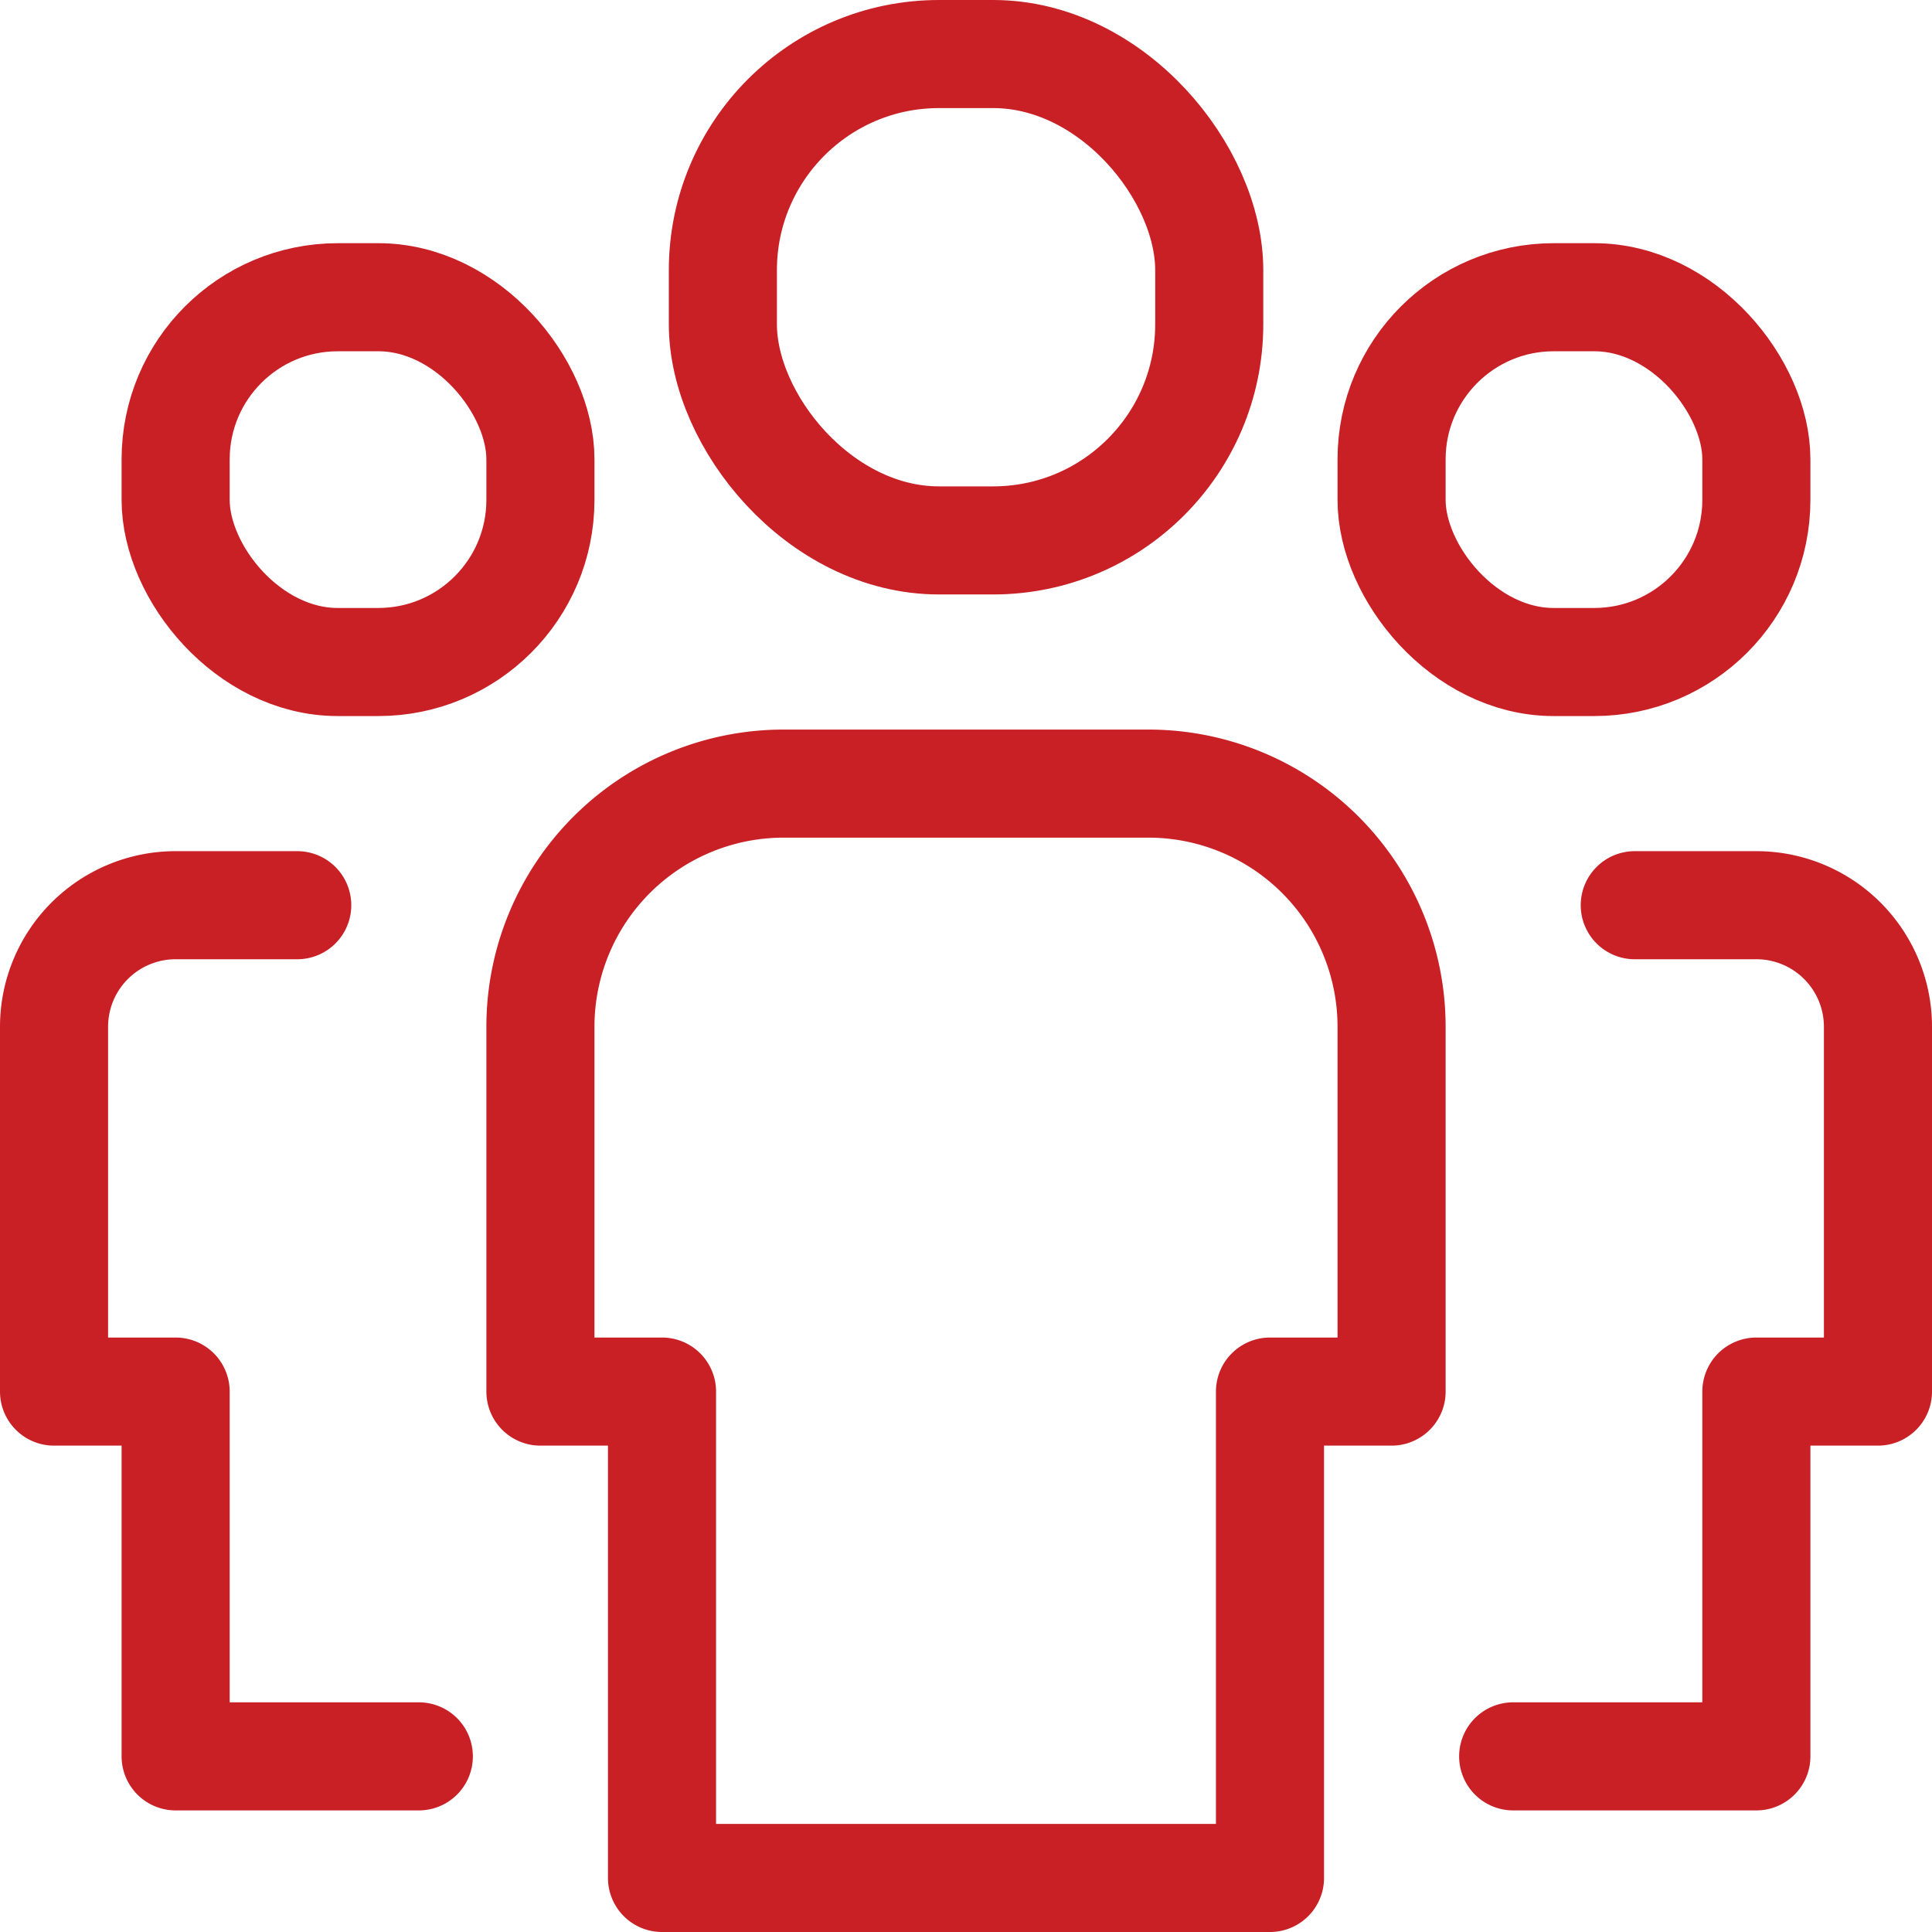 <svg xmlns="http://www.w3.org/2000/svg" width="17.875" height="17.875" viewBox="0 0 17.875 17.875">
  <g id="multiple-11" transform="translate(0.5 0.5)">
    <rect id="Rectangle-path" width="3.375" height="3.375" rx="1.5" transform="translate(1.125 2.25)" fill="none" stroke="#c92026" stroke-linecap="round" stroke-linejoin="round" stroke-miterlimit="10" stroke-width="1"/>
    <path id="Shape" d="M3.375,7.875H1.125V4.5H0V1.125A1.125,1.125,0,0,1,1.125,0H2.25" transform="translate(0 7.875)" fill="none" stroke="#c92026" stroke-linecap="round" stroke-linejoin="round" stroke-miterlimit="10" stroke-width="1"/>
    <rect id="Rectangle-path-2" data-name="Rectangle-path" width="3.375" height="3.375" rx="1.5" transform="translate(15.75 5.625) rotate(180)" fill="none" stroke="#c92026" stroke-linecap="round" stroke-linejoin="round" stroke-miterlimit="10" stroke-width="1"/>
    <path id="Shape-2" data-name="Shape" d="M0,7.875H2.25V4.5H3.375V1.125A1.125,1.125,0,0,0,2.25,0H1.125" transform="translate(13.5 7.875)" fill="none" stroke="#c92026" stroke-linecap="round" stroke-linejoin="round" stroke-miterlimit="10" stroke-width="1"/>
    <rect id="Rectangle-path-3" data-name="Rectangle-path" width="4.5" height="4.5" rx="2" transform="translate(6.188)" fill="none" stroke="#c92026" stroke-linecap="round" stroke-linejoin="round" stroke-miterlimit="10" stroke-width="1"/>
    <path id="Shape-3" data-name="Shape" d="M6.75,10.125H1.125v-4.5H0V2.25A2.25,2.25,0,0,1,2.25,0H5.625a2.25,2.25,0,0,1,2.25,2.25V5.625H6.75Z" transform="translate(4.5 6.75)" fill="none" stroke="#c92026" stroke-linecap="round" stroke-linejoin="round" stroke-miterlimit="10" stroke-width="1"/>
  </g>
</svg>
